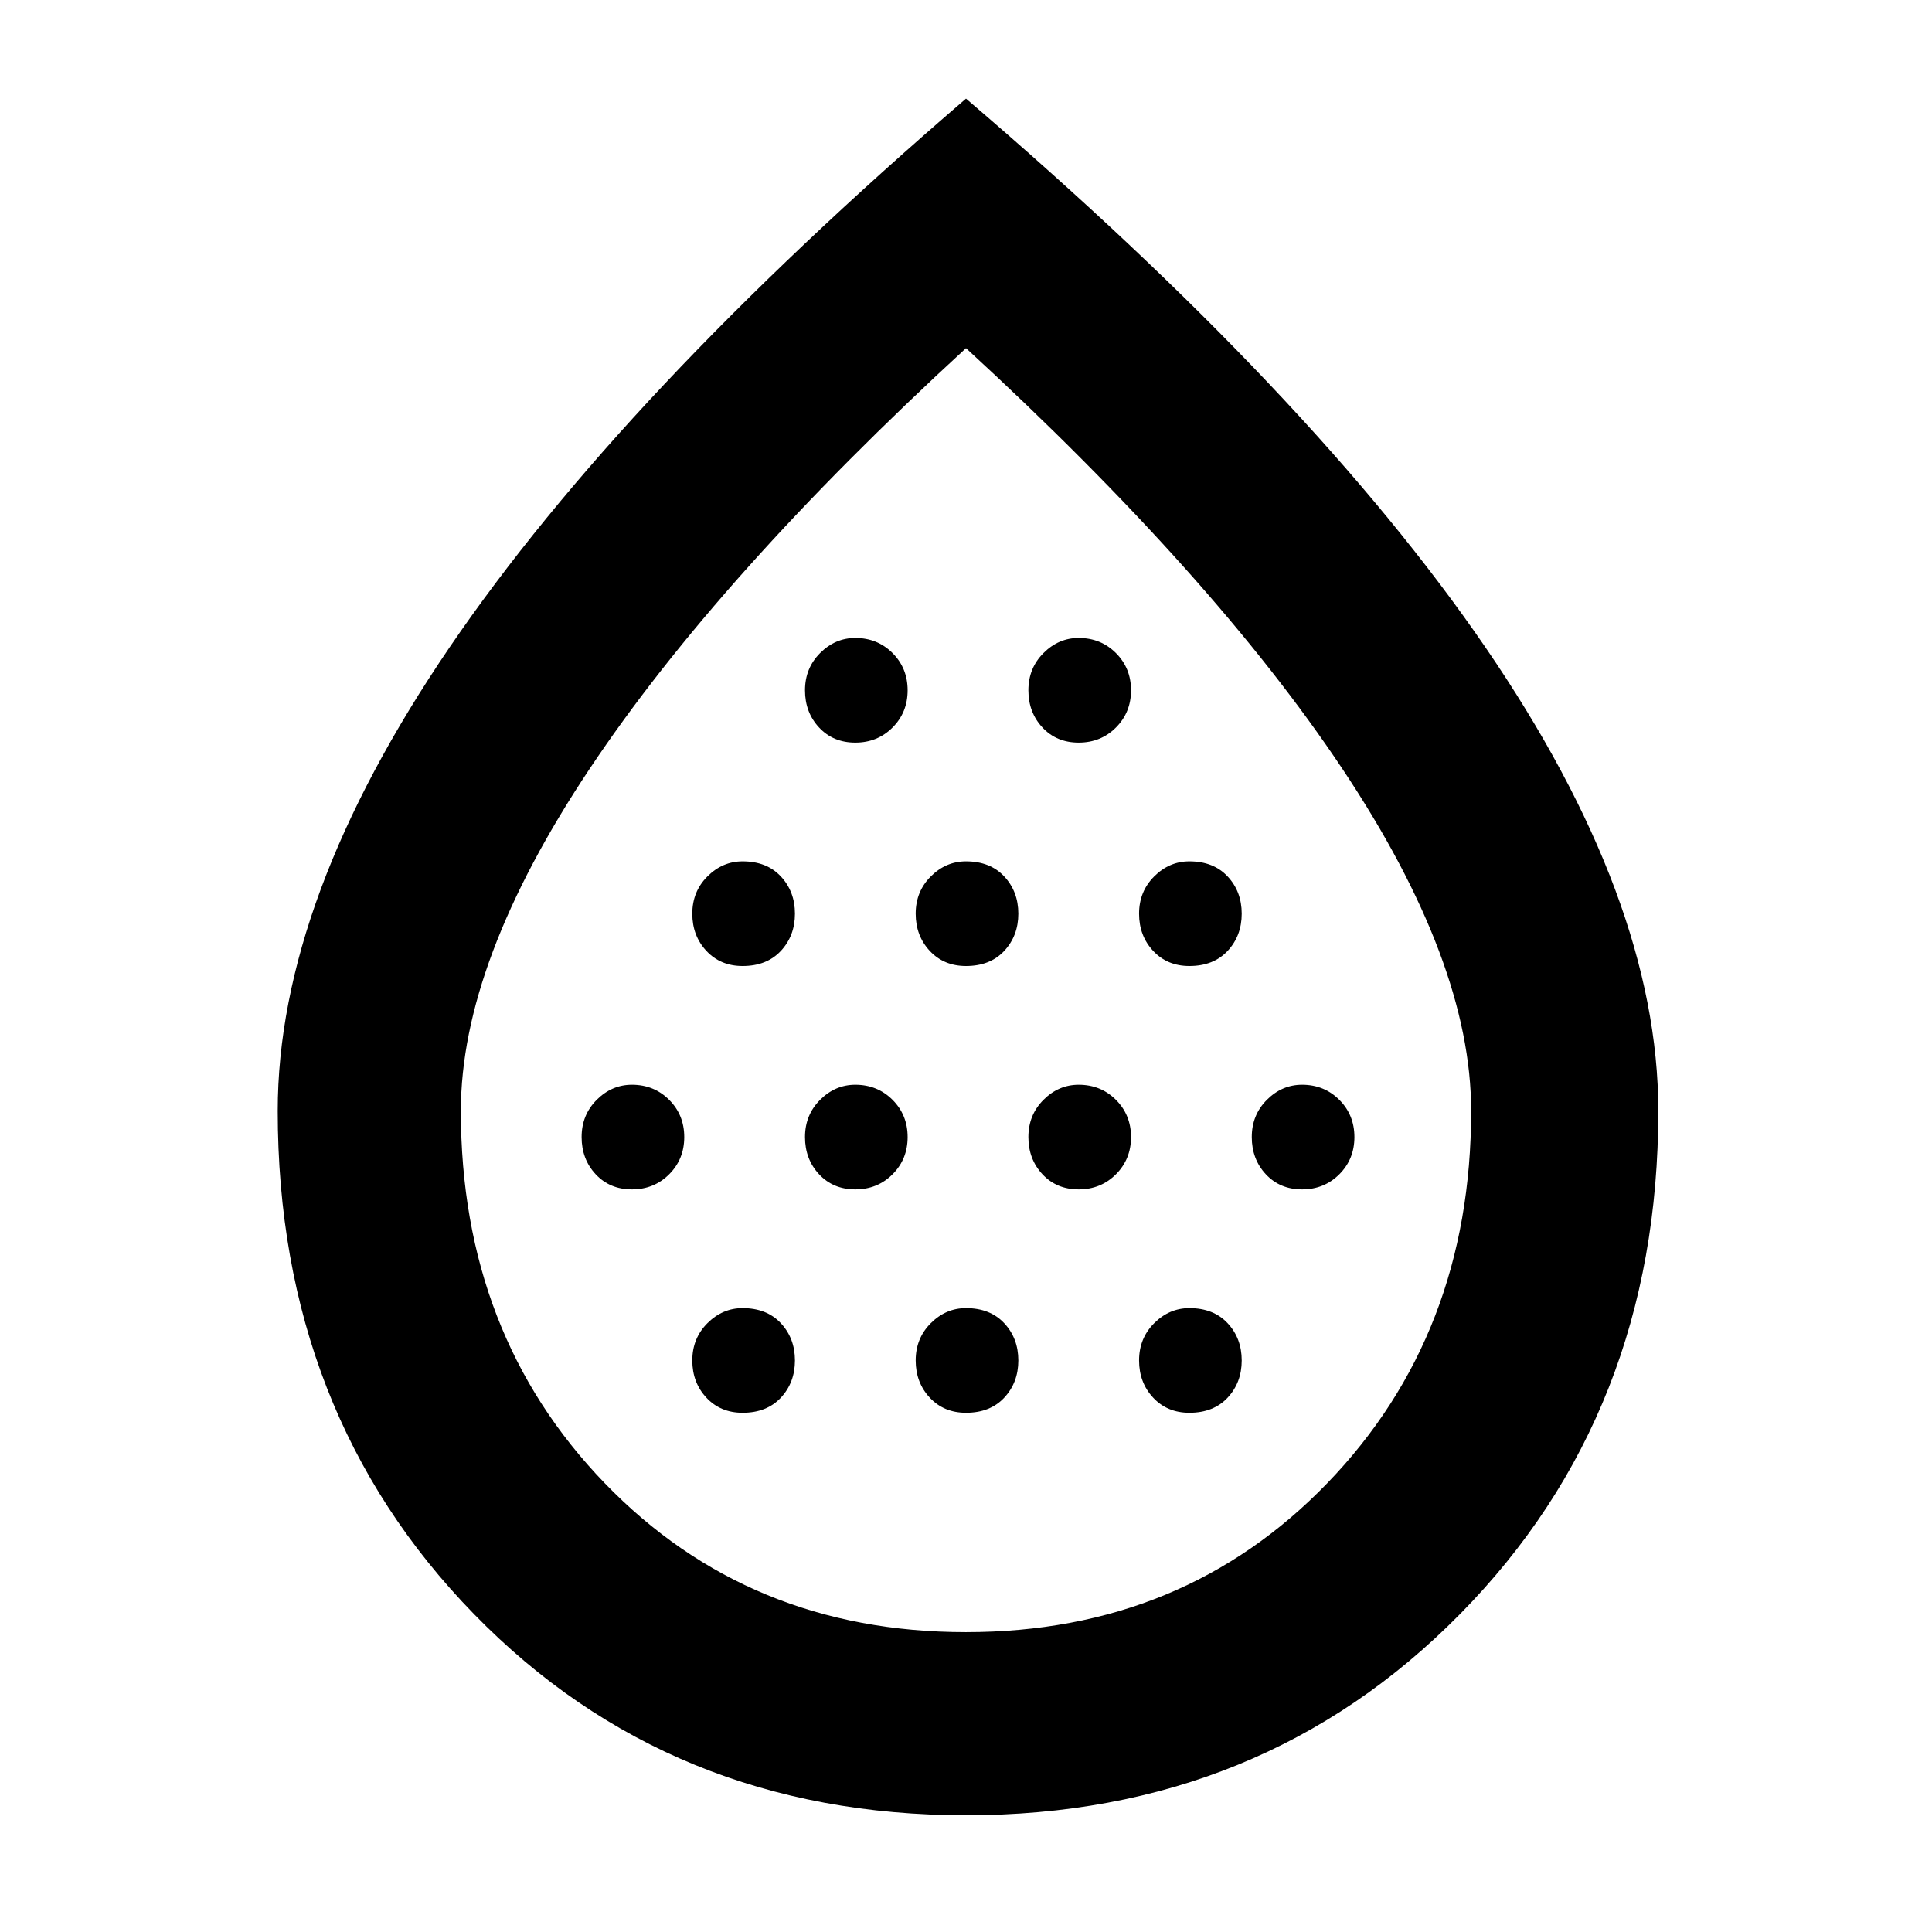 <svg xmlns="http://www.w3.org/2000/svg" height="48" width="48"><path d="M15.7 29.55q.55 0 .925-.375T17 28.25q0-.55-.375-.925t-.925-.375q-.5 0-.875.375t-.375.925q0 .55.35.925t.9.375ZM18.45 24q.6 0 .95-.375t.35-.925q0-.55-.35-.925t-.95-.375q-.5 0-.875.375t-.375.925q0 .55.35.925t.9.375Zm0 11.1q.6 0 .95-.375t.35-.925q0-.55-.35-.925t-.95-.375q-.5 0-.875.375t-.375.925q0 .55.35.925t.9.375Zm2.8-5.55q.55 0 .925-.375t.375-.925q0-.55-.375-.925t-.925-.375q-.5 0-.875.375T20 28.25q0 .55.35.925t.9.375Zm0-11.1q.55 0 .925-.375t.375-.925q0-.55-.375-.925t-.925-.375q-.5 0-.875.375T20 17.15q0 .55.35.925t.9.375ZM24 24q.6 0 .95-.375t.35-.925q0-.55-.35-.925T24 21.4q-.5 0-.875.375t-.375.925q0 .55.35.925T24 24Zm0 11.1q.6 0 .95-.375t.35-.925q0-.55-.35-.925T24 32.5q-.5 0-.875.375t-.375.925q0 .55.35.925t.9.375Zm2.8-5.55q.55 0 .925-.375t.375-.925q0-.55-.375-.925t-.925-.375q-.5 0-.875.375t-.375.925q0 .55.35.925t.9.375Zm0-11.1q.55 0 .925-.375t.375-.925q0-.55-.375-.925t-.925-.375q-.5 0-.875.375t-.375.925q0 .55.35.925t.9.375ZM29.55 24q.6 0 .95-.375t.35-.925q0-.55-.35-.925t-.95-.375q-.5 0-.875.375t-.375.925q0 .55.35.925t.9.375Zm0 11.1q.6 0 .95-.375t.35-.925q0-.55-.35-.925t-.95-.375q-.5 0-.875.375t-.375.925q0 .55.35.925t.9.375Zm2.8-5.55q.55 0 .925-.375t.375-.925q0-.55-.375-.925t-.925-.375q-.5 0-.875.375t-.375.925q0 .55.35.925t.9.375ZM24 45.1q-7.35 0-12.225-5T6.9 27.6q0-5.25 4.275-11.525T24 2.45q8.6 7.35 12.9 13.625 4.3 6.275 4.3 11.525 0 7.5-4.925 12.5T24 45.1Zm0-4.55q5.4 0 8.975-3.7 3.575-3.7 3.575-9.25 0-3.7-3.2-8.5T24 8.65q-6.15 5.65-9.35 10.45-3.2 4.8-3.2 8.5 0 5.55 3.575 9.25T24 40.55Zm0-16.75Z"/></svg>